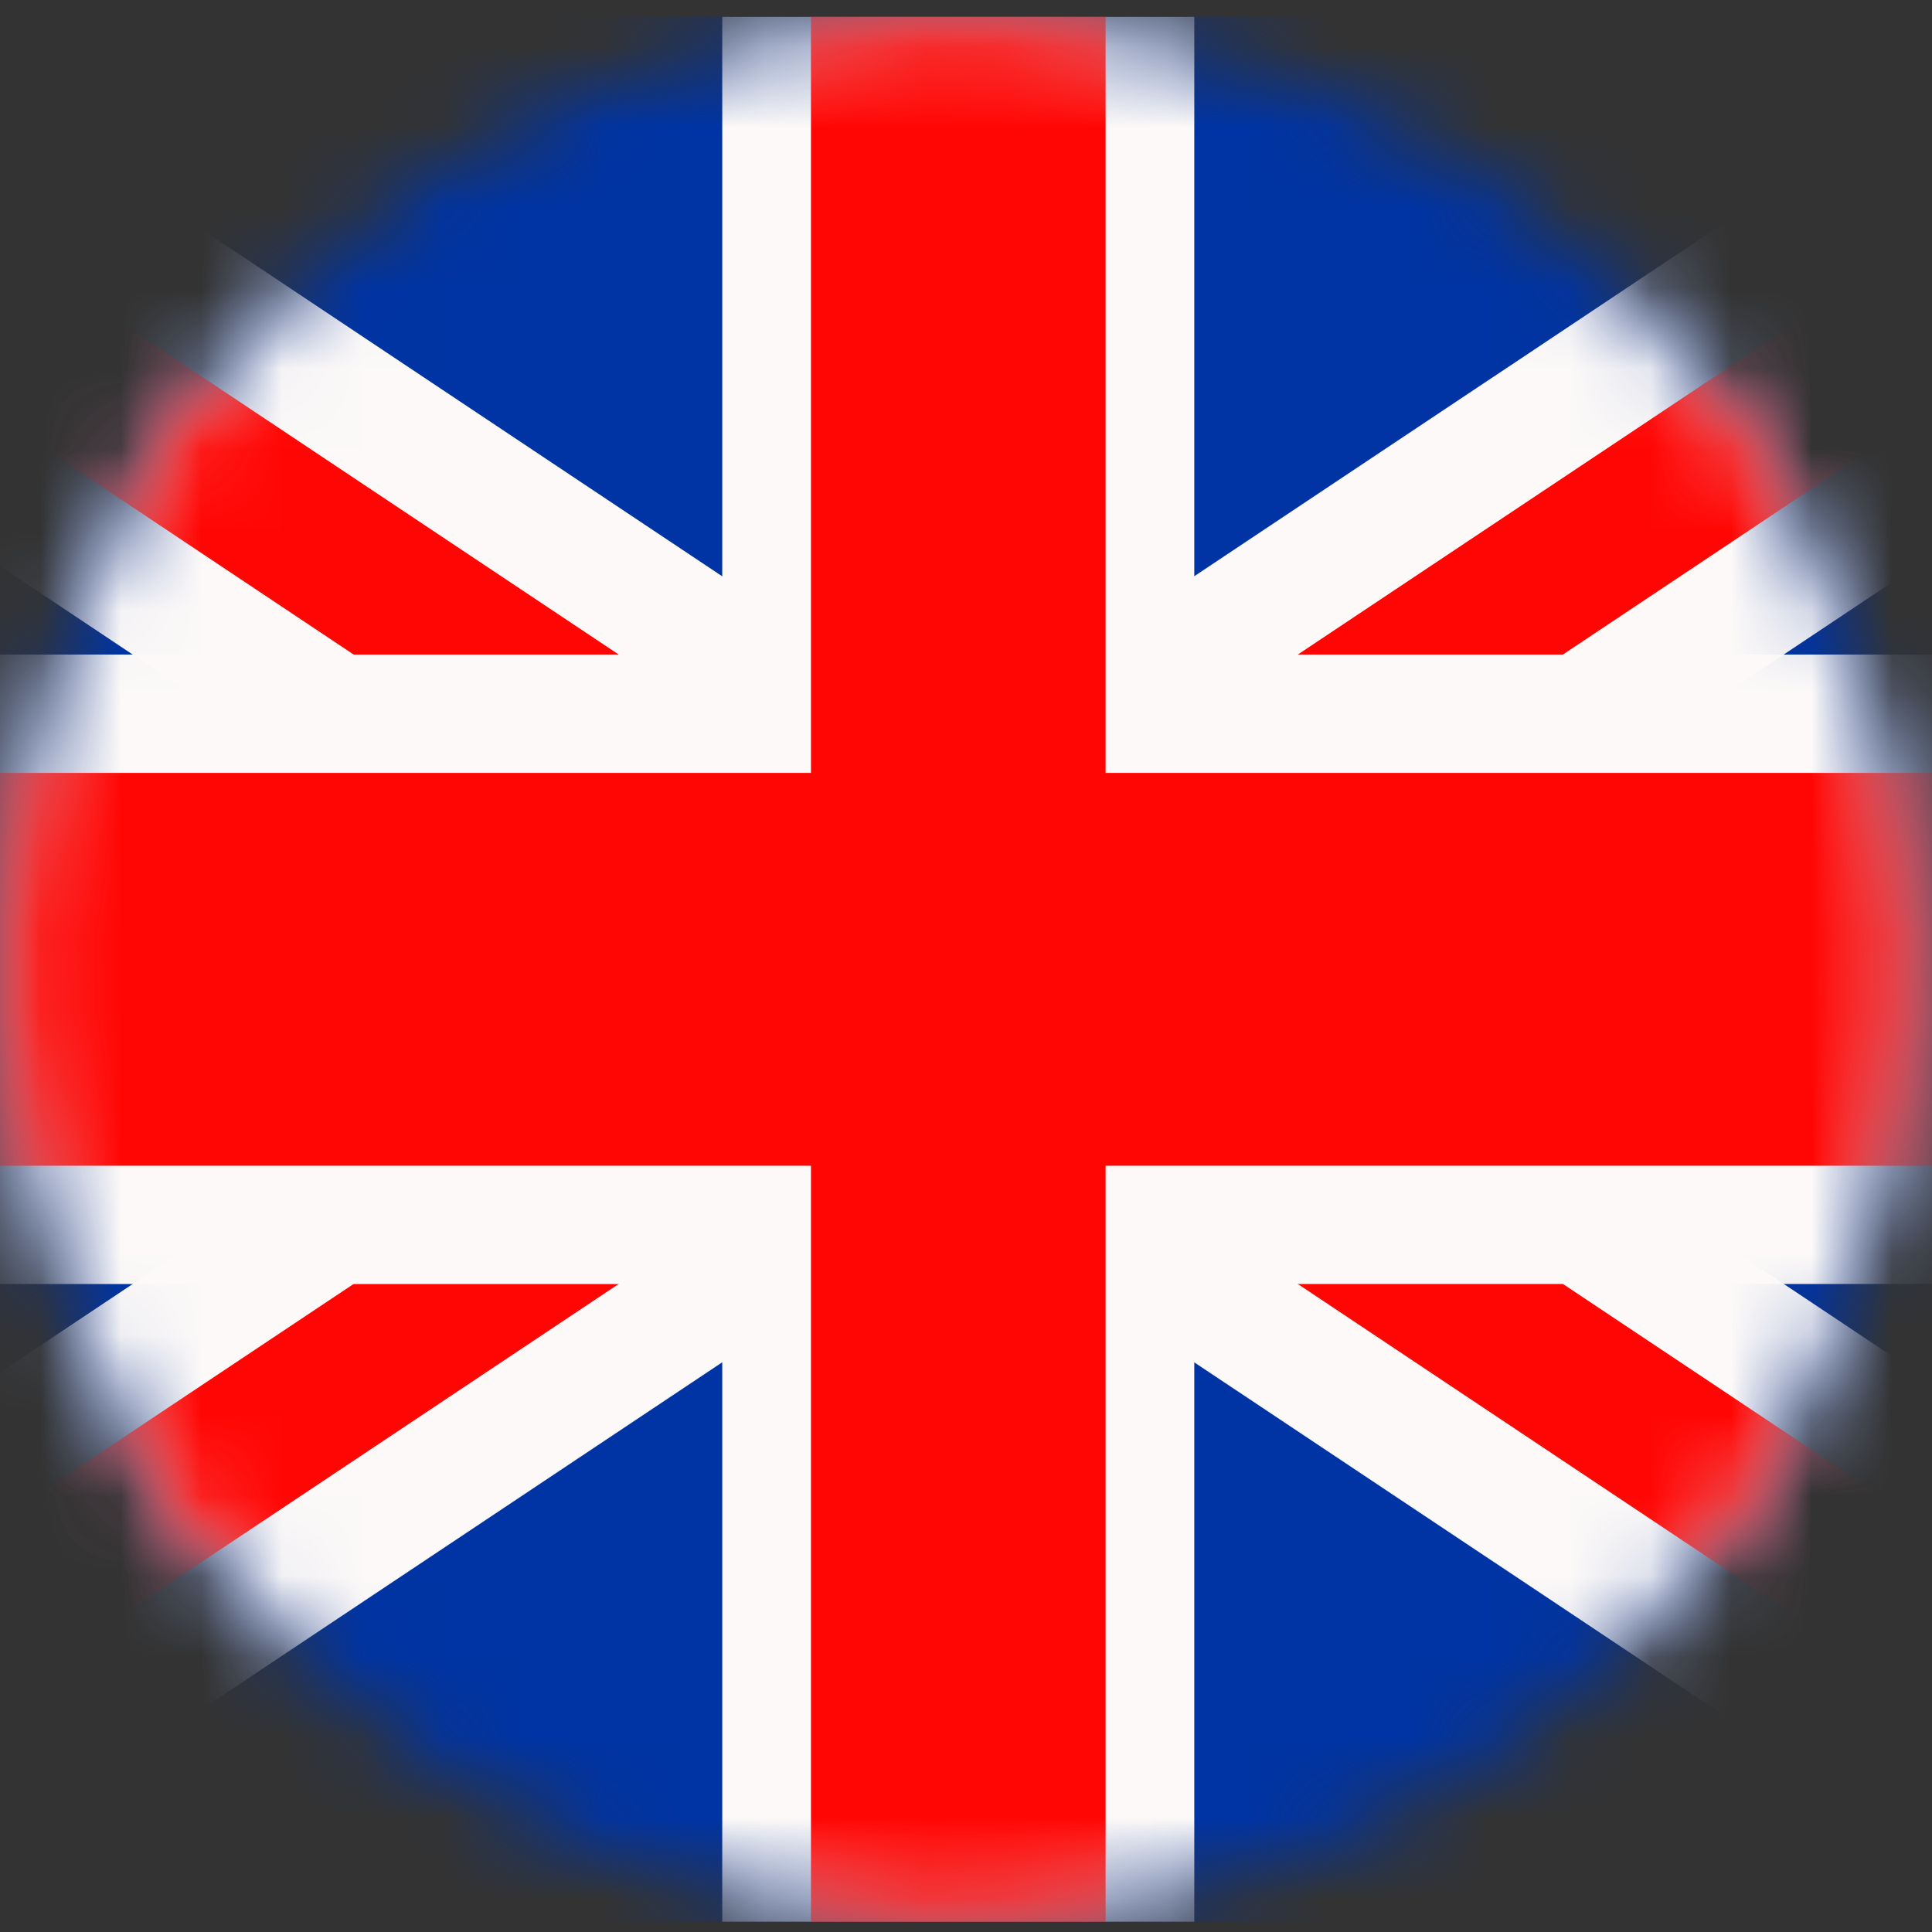 <svg xmlns="http://www.w3.org/2000/svg" xmlns:xlink="http://www.w3.org/1999/xlink" width="24" height="24" viewBox="0 0 24 24">
    <rect x="0" y="0" width="24" height="24" fill="#333333" stroke="none"/>
    <defs>
        <path id="a" d="M.072 11.96c0 6.534 5.297 11.831 11.832 11.831 6.534 0 11.831-5.297 11.831-11.831 0-6.535-5.297-11.832-11.831-11.832C5.369.128.072 5.425.072 11.96z"/>
        <path id="c" d="M.072 11.96c0 6.534 5.297 11.831 11.832 11.831 6.534 0 11.831-5.297 11.831-11.831 0-6.535-5.297-11.832-11.831-11.832C5.369.128.072 5.425.072 11.96z"/>
        <path id="e" d="M.072 11.96c0 6.534 5.297 11.831 11.832 11.831 6.534 0 11.831-5.297 11.831-11.831 0-6.535-5.297-11.832-11.831-11.832C5.369.128.072 5.425.072 11.96z"/>
        <path id="g" d="M.072 11.96c0 6.534 5.297 11.831 11.832 11.831 6.534 0 11.831-5.297 11.831-11.831 0-6.535-5.297-11.832-11.831-11.832C5.369.128.072 5.425.072 11.96z"/>
        <path id="i" d="M.072 11.96c0 6.534 5.297 11.831 11.832 11.831 6.534 0 11.831-5.297 11.831-11.831 0-6.535-5.297-11.832-11.831-11.832C5.369.128.072 5.425.072 11.96z"/>
    </defs>
    <g fill="none" fill-rule="evenodd">
        <g transform="translate(0 .081)">
            <mask id="b" fill="#fff">
                <use xlink:href="#a"/>
            </mask>
            <path fill="#0034A4" d="M-5.843.128H29.65v23.663H-5.843z" mask="url(#b)"/>
        </g>
        <g transform="translate(0 .081)">
            <mask id="d" fill="#fff">
                <use xlink:href="#c"/>
            </mask>
            <path fill="#FCF9F8" d="M29.651 20.864l-13.357-8.905 13.357-8.904V.128h-4.39L11.903 9.032-1.453.128h-4.39v2.927L7.512 11.96l-13.357 8.905v2.927h4.391l13.357-8.904L25.26 23.79h4.391z" mask="url(#d)"/>
        </g>
        <g transform="translate(0 .081)">
            <mask id="f" fill="#fff">
                <use xlink:href="#e"/>
            </mask>
            <path fill="#FF0604" d="M29.651 22.693l-16.1-10.734 16.1-10.733V.128h-1.646L11.904 10.862-4.197.128h-1.647v1.098l16.101 10.733-16.1 10.734v1.098h1.646l16.1-10.734 16.102 10.734h1.646z" mask="url(#f)"/>
        </g>
        <g transform="translate(0 .081)">
            <mask id="h" fill="#fff">
                <use xlink:href="#g"/>
            </mask>
            <path fill="#FCF9F8" d="M8.972.128h5.864V8.05H29.65v7.819H14.836v7.922H8.972V15.87H-5.844V8.05H8.972z" mask="url(#h)"/>
        </g>
        <g transform="translate(0 .081)">
            <mask id="j" fill="#fff">
                <use xlink:href="#i"/>
            </mask>
            <path fill="#FF0604" d="M13.734.128V9.52h15.917v4.88H13.734v9.392h-3.66V14.4H-5.843V9.52h15.917V.127h1.83z" mask="url(#j)"/>
        </g>
    </g>
</svg>
